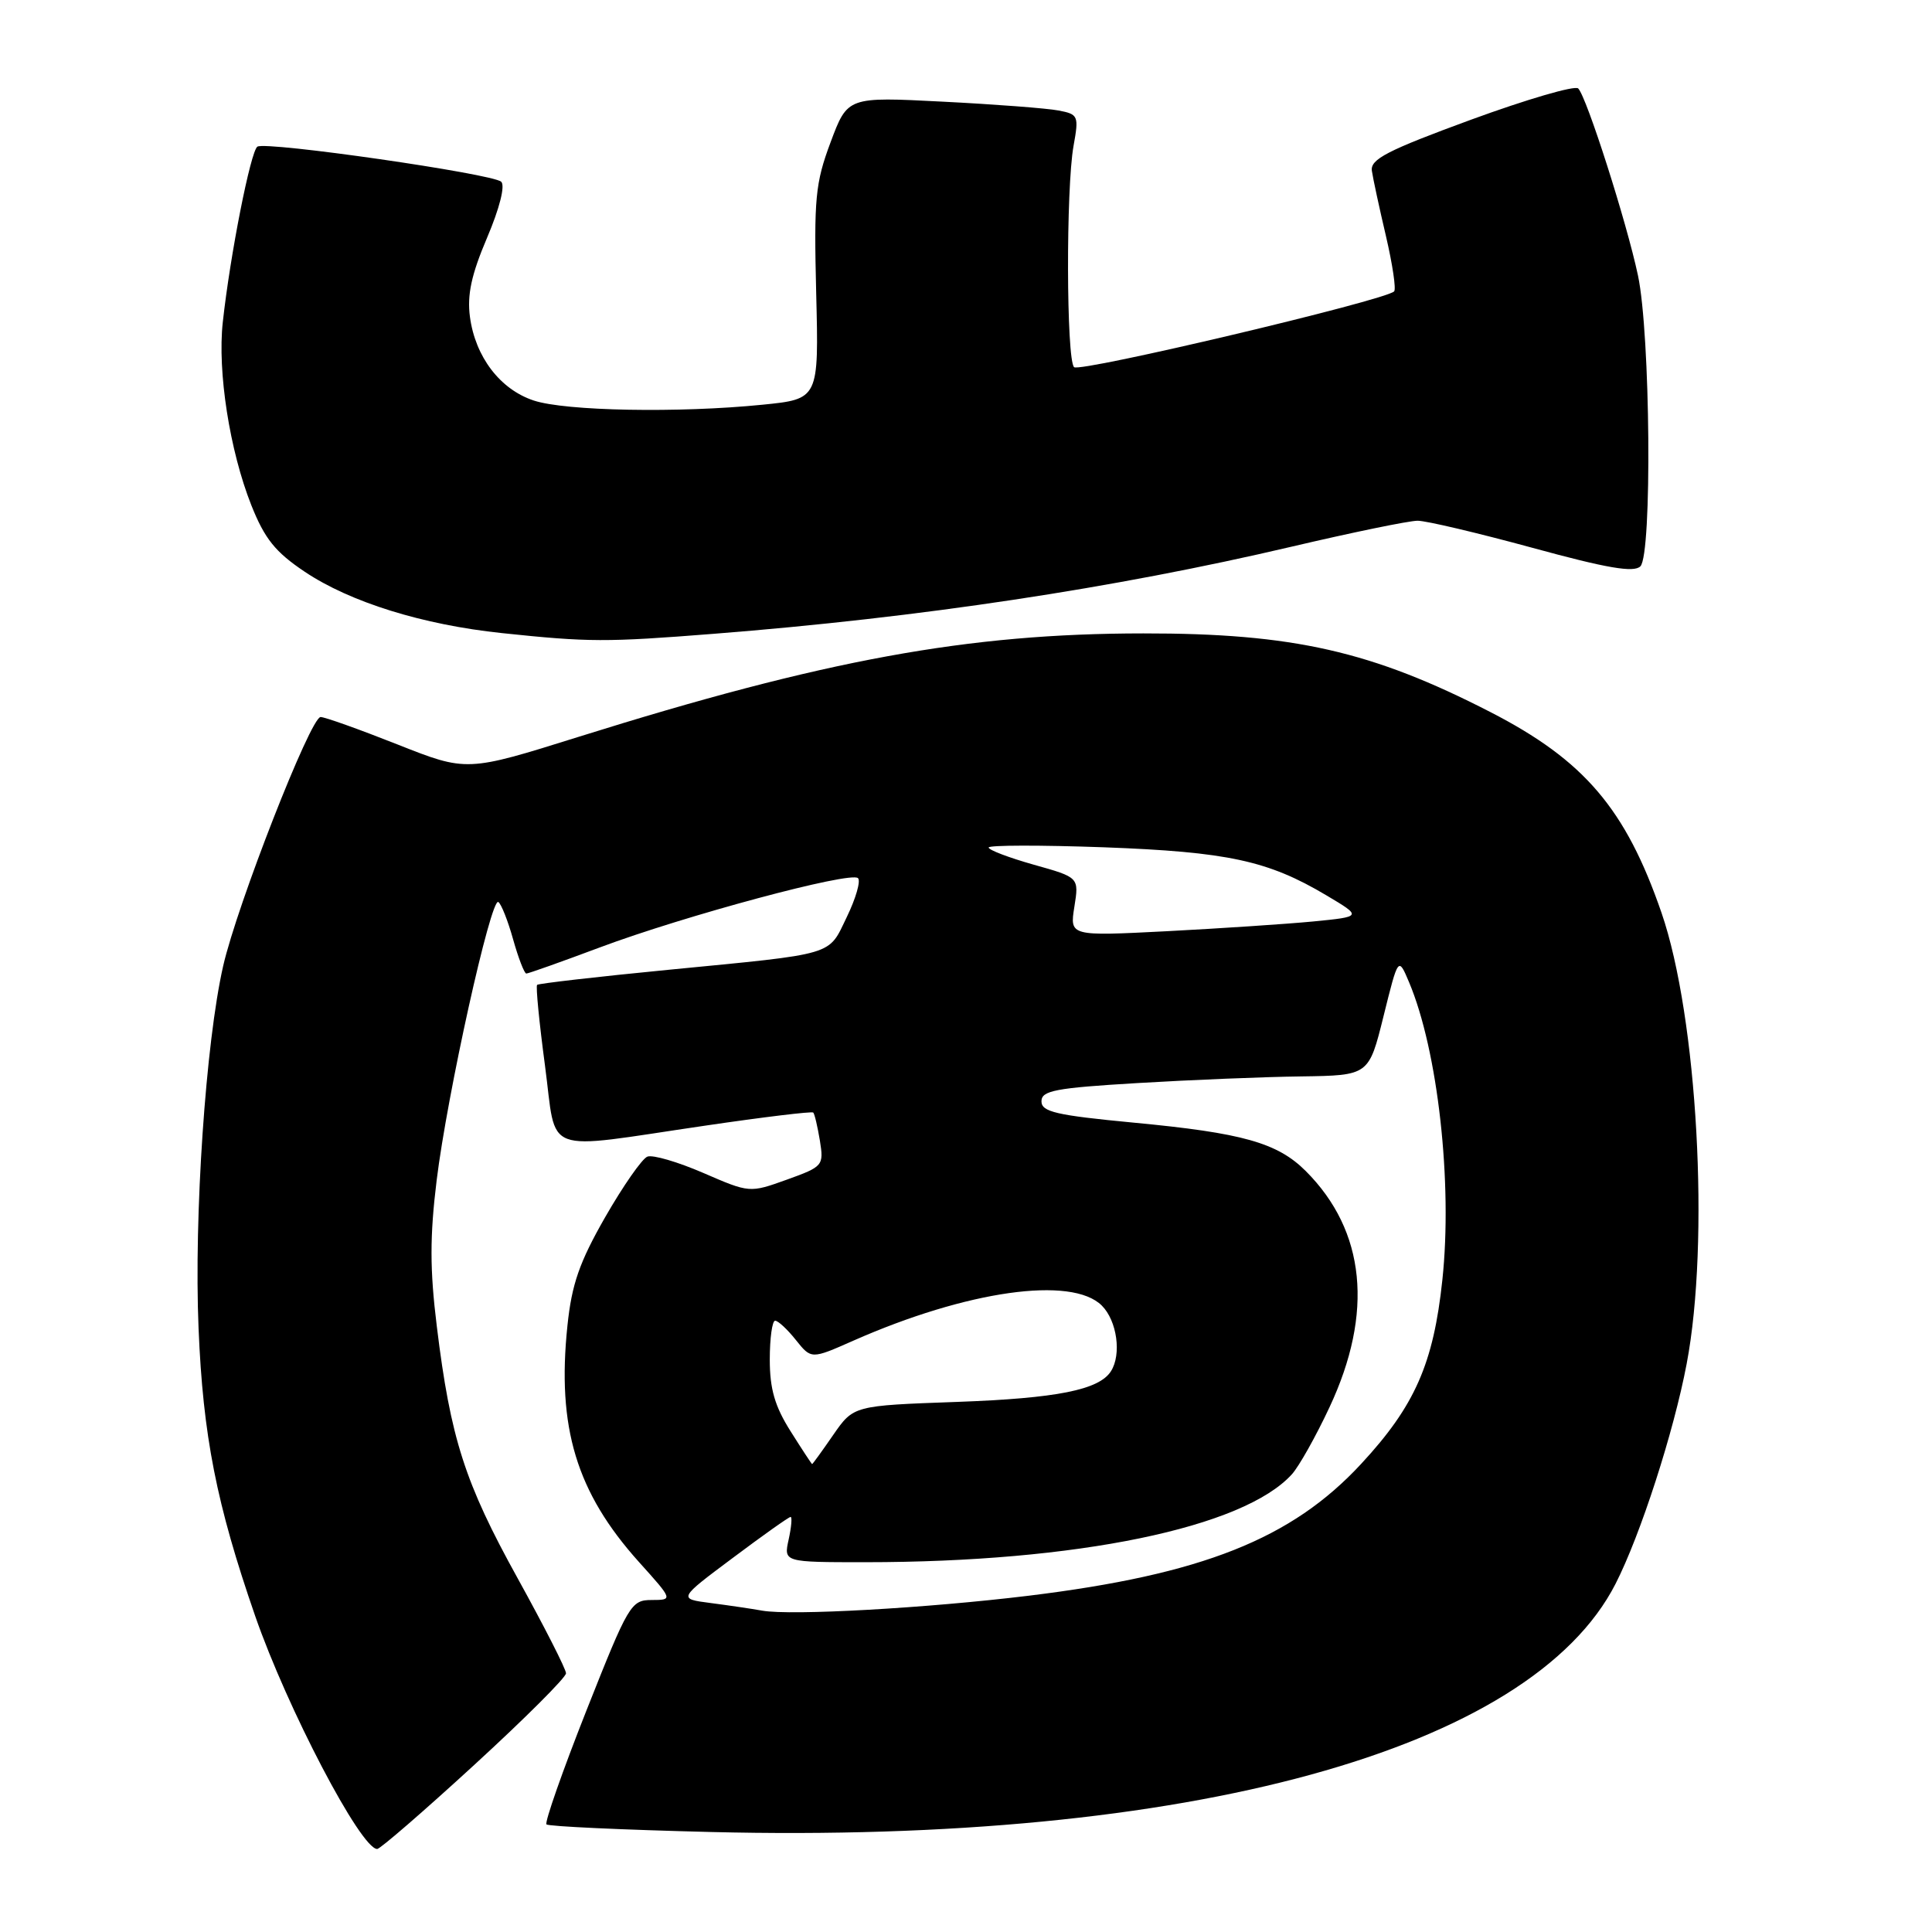<?xml version="1.0" encoding="UTF-8" standalone="no"?>
<!DOCTYPE svg PUBLIC "-//W3C//DTD SVG 1.1//EN" "http://www.w3.org/Graphics/SVG/1.1/DTD/svg11.dtd" >
<svg xmlns="http://www.w3.org/2000/svg" xmlns:xlink="http://www.w3.org/1999/xlink" version="1.1" viewBox="0 0 256 256">
 <g >
 <path fill="currentColor"
d=" M 62.84 233.86 C 69.53 227.73 75.00 222.27 75.00 221.72 C 75.00 221.17 72.11 215.50 68.58 209.11 C 61.58 196.46 59.70 190.60 57.88 175.75 C 56.95 168.22 56.95 163.81 57.86 156.39 C 59.26 144.98 65.04 118.91 66.03 119.52 C 66.41 119.76 67.30 121.99 67.99 124.47 C 68.69 126.96 69.48 129.00 69.74 129.00 C 70.01 129.00 74.37 127.45 79.45 125.55 C 90.71 121.33 112.75 115.41 113.69 116.36 C 114.07 116.73 113.40 119.05 112.21 121.50 C 109.69 126.70 110.99 126.32 88.50 128.51 C 79.15 129.42 71.35 130.32 71.17 130.50 C 70.98 130.68 71.45 135.48 72.21 141.17 C 73.83 153.27 71.45 152.37 93.47 149.15 C 101.15 148.02 107.58 147.24 107.76 147.42 C 107.94 147.60 108.33 149.28 108.64 151.14 C 109.17 154.45 109.06 154.58 104.26 156.31 C 99.33 158.08 99.33 158.08 93.19 155.42 C 89.82 153.96 86.48 152.98 85.78 153.26 C 85.08 153.53 82.57 157.13 80.20 161.26 C 76.77 167.25 75.76 170.17 75.19 175.64 C 73.77 189.16 76.38 197.75 84.67 206.98 C 89.19 212.00 89.19 212.00 86.34 212.01 C 83.61 212.01 83.27 212.60 77.71 226.64 C 74.53 234.68 72.15 241.48 72.41 241.74 C 72.68 242.01 82.48 242.46 94.20 242.75 C 157.53 244.32 202.83 231.89 214.07 209.86 C 217.37 203.40 221.78 189.75 223.49 180.72 C 226.58 164.48 224.92 134.77 220.16 120.95 C 215.41 107.18 209.93 100.75 197.50 94.36 C 181.78 86.28 171.34 83.91 151.50 83.93 C 128.25 83.94 109.27 87.42 76.68 97.63 C 61.85 102.28 61.85 102.28 52.66 98.64 C 47.60 96.64 43.02 95.00 42.48 95.01 C 41.15 95.02 31.42 119.89 29.57 128.00 C 27.26 138.12 25.69 161.14 26.31 176.00 C 26.90 190.26 28.68 199.30 33.81 214.12 C 38.07 226.39 47.81 245.00 49.98 245.00 C 50.37 245.00 56.16 239.99 62.84 233.86 Z  M 94.60 83.98 C 121.95 81.83 147.65 77.95 171.13 72.44 C 179.18 70.55 186.70 69.00 187.84 69.00 C 188.98 69.00 195.83 70.62 203.06 72.59 C 212.96 75.30 216.50 75.90 217.36 75.04 C 218.93 73.45 218.69 44.28 217.04 36.50 C 215.54 29.43 210.24 12.84 209.12 11.72 C 208.69 11.29 202.30 13.16 194.92 15.86 C 183.80 19.94 181.55 21.10 181.78 22.64 C 181.93 23.66 182.77 27.56 183.65 31.30 C 184.52 35.04 185.01 38.32 184.73 38.61 C 183.53 39.81 143.06 49.39 142.32 48.65 C 141.29 47.63 141.24 24.95 142.25 19.33 C 142.97 15.34 142.88 15.14 140.25 14.64 C 138.74 14.35 131.83 13.82 124.91 13.47 C 112.31 12.82 112.31 12.82 110.06 18.84 C 108.03 24.26 107.84 26.29 108.15 38.87 C 108.50 52.88 108.50 52.88 101.00 53.63 C 89.95 54.74 74.94 54.47 70.72 53.07 C 66.27 51.60 62.98 47.29 62.27 41.99 C 61.88 39.08 62.46 36.38 64.54 31.50 C 66.20 27.60 66.96 24.58 66.41 24.08 C 65.27 23.02 35.29 18.70 34.11 19.43 C 33.22 19.98 30.50 33.73 29.52 42.70 C 28.80 49.23 30.43 59.70 33.30 66.94 C 35.07 71.39 36.48 73.15 40.38 75.76 C 46.41 79.80 56.04 82.79 66.52 83.89 C 78.02 85.10 80.29 85.11 94.60 83.98 Z  M 101.00 213.42 C 99.62 213.17 96.55 212.72 94.17 212.41 C 89.84 211.85 89.84 211.85 97.10 206.43 C 101.09 203.44 104.53 201.00 104.76 201.00 C 104.98 201.00 104.86 202.35 104.50 204.00 C 103.84 207.00 103.84 207.00 114.67 207.00 C 142.68 207.00 164.78 202.44 171.19 195.34 C 172.12 194.31 174.36 190.33 176.16 186.48 C 182.04 173.94 180.95 163.11 173.03 155.18 C 169.27 151.42 164.65 150.12 150.25 148.76 C 139.95 147.78 138.00 147.33 138.00 145.93 C 138.00 144.51 139.83 144.16 150.75 143.51 C 157.76 143.09 167.52 142.69 172.44 142.63 C 181.38 142.50 181.38 142.50 183.33 134.63 C 185.28 126.77 185.28 126.77 186.70 130.13 C 190.53 139.20 192.49 156.75 191.12 169.60 C 189.94 180.70 187.47 186.30 180.37 193.96 C 171.16 203.92 159.28 208.63 136.32 211.44 C 122.80 213.09 104.85 214.10 101.00 213.42 Z  M 104.75 189.64 C 102.67 186.35 102.00 184.04 102.00 180.15 C 102.00 177.32 102.32 175.00 102.71 175.00 C 103.10 175.00 104.34 176.15 105.46 177.56 C 107.50 180.11 107.50 180.11 113.04 177.66 C 128.11 171.00 142.03 169.03 146.00 173.00 C 148.01 175.01 148.63 179.46 147.21 181.69 C 145.64 184.17 140.05 185.28 126.80 185.76 C 113.10 186.25 113.10 186.25 110.41 190.13 C 108.94 192.26 107.68 194.00 107.61 194.00 C 107.55 194.00 106.26 192.04 104.75 189.64 Z  M 142.36 120.15 C 142.98 116.26 142.98 116.26 136.99 114.58 C 133.70 113.65 131.00 112.63 131.00 112.30 C 131.00 111.98 137.86 111.97 146.25 112.27 C 162.67 112.88 168.01 114.03 175.74 118.63 C 180.50 121.46 180.50 121.46 174.00 122.10 C 170.43 122.44 161.70 123.02 154.62 123.39 C 141.74 124.05 141.74 124.05 142.36 120.15 Z "/>
</g>
</svg>
